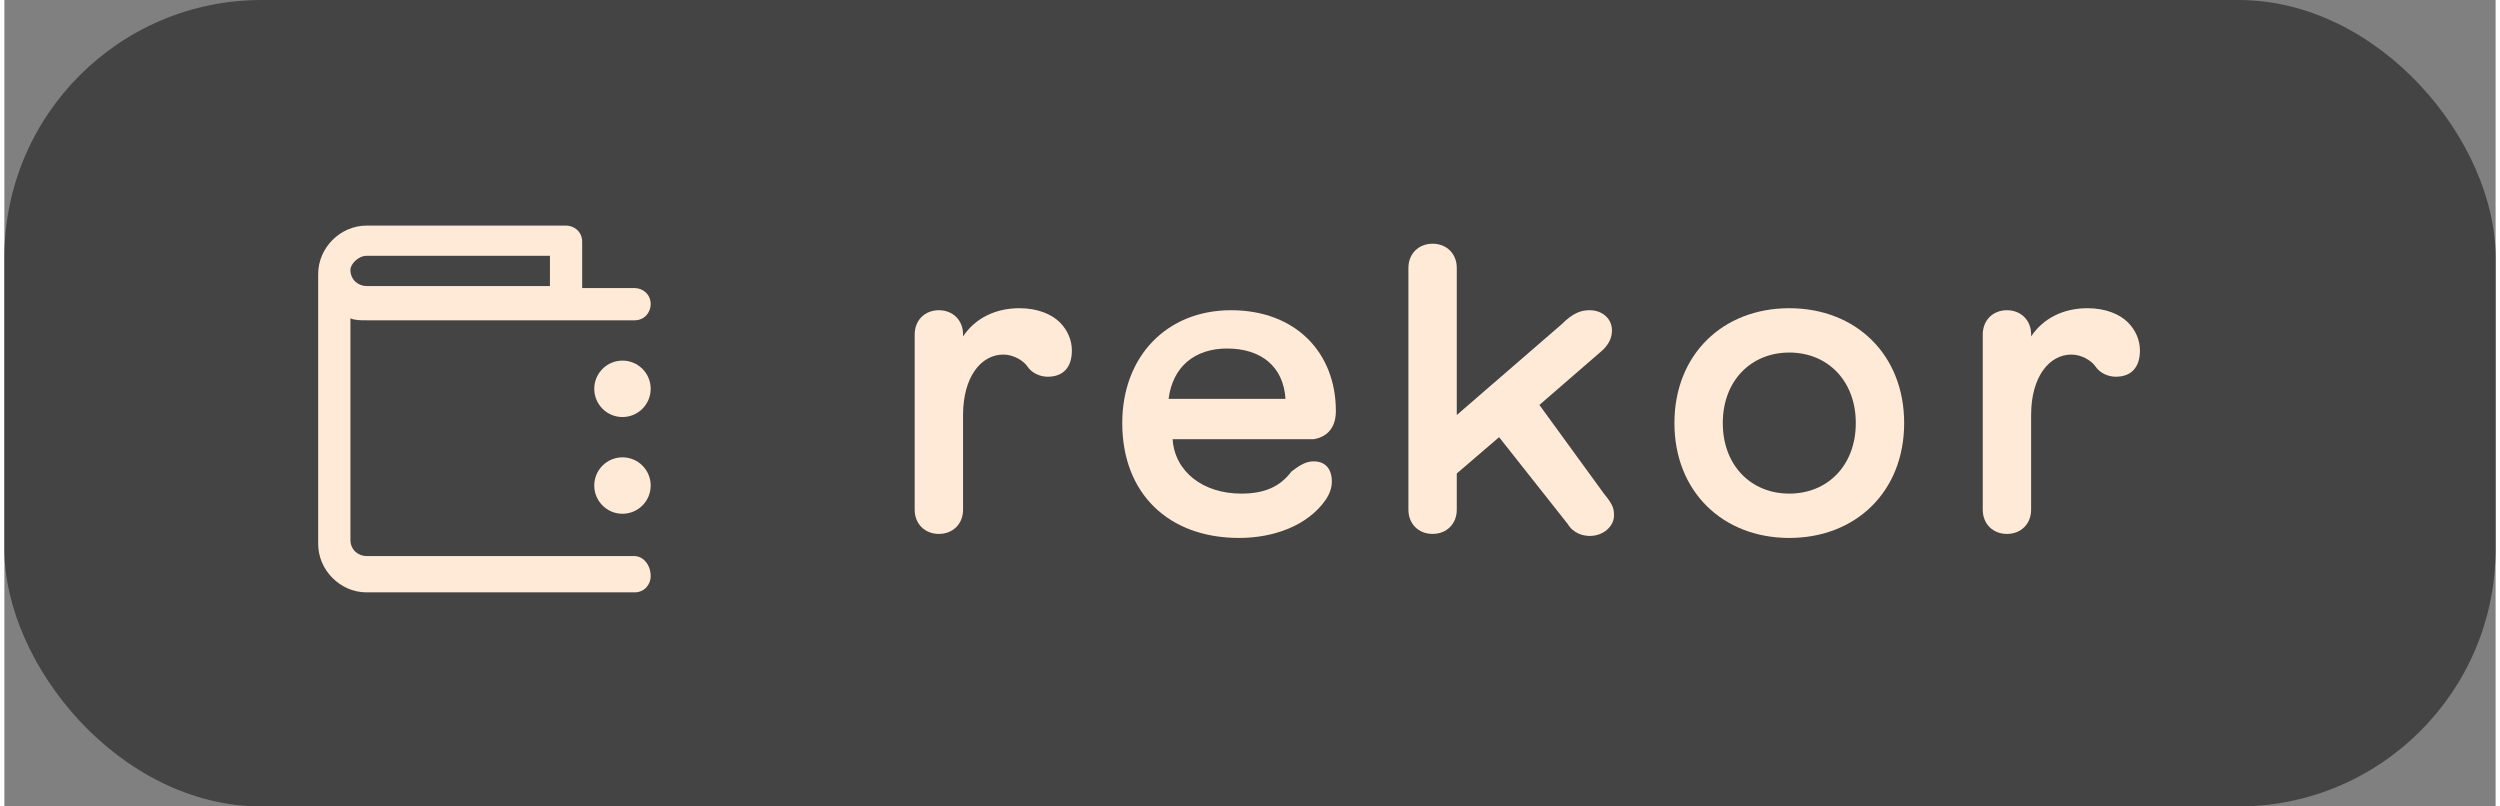 <svg version="1.1" id="Layer_1" x="0" y="0" viewBox="-237 286.5 123.62 40.018" xml:space="preserve" width="124" height="40" xmlns="http://www.w3.org/2000/svg"><rect x="-237" y="286.5" width="123.62" height="40.018" fill="#808080" stroke="none"/><defs id="defs366"><marker style="overflow:visible" id="Arrow1Lstart" refX="0" refY="0" orient="auto"><path transform="matrix(.8 0 0 .8 10 0)" style="fill:context-stroke;fill-rule:evenodd;stroke:context-stroke;stroke-width:1pt" d="m0 0 5-5-17.5 5L5 5Z" id="path2511"/></marker></defs><style type="text/css" id="style273">.st2{fill:#444}.st3{display:inline}.st0{display:none}.st1{fill:#444}.st1,.st2{display:inline}.st3{fill:#444}</style><rect style="fill:#444;fill-opacity:1;stroke-width:1.423;stroke-miterlimit:4;stroke-dasharray:none" id="rect3579" width="123.62" height="40.018" x="-237" y="286.5" ry="12.764"/><g id="g1718" transform="translate(15.571 11.194)" style="fill:#ffead7;fill-opacity:1"><g id="Rekor-1" style="fill:#ffead7;fill-opacity:1"><g id="g1640" style="fill:#ffead7;fill-opacity:1"><path class="st3" d="M-202.2 290.6c-1.2 0-2.2.5-2.8 1.4v-.1c0-.7-.5-1.2-1.2-1.2s-1.2.5-1.2 1.2v8.7c0 .7.5 1.2 1.2 1.2s1.2-.5 1.2-1.2v-4.7c0-1.9.9-3 2-3 .5 0 1 .3 1.2.6.2.3.6.5 1 .5.8 0 1.2-.5 1.2-1.3 0-.5-.2-1-.6-1.4-.4-.4-1.1-.7-2-.7z" id="path1624" style="fill:#ffead7;fill-opacity:1"/><path class="st3" d="M-186.5 295.7c0-2.9-2-5-5.2-5s-5.4 2.3-5.4 5.6c0 3.5 2.3 5.7 5.8 5.7 1.7 0 3.4-.6 4.3-1.9.2-.3.3-.6.3-.9 0-.6-.3-1-.9-1-.4 0-.7.2-1.1.5-.6.8-1.4 1.1-2.5 1.1-1.9 0-3.3-1.1-3.4-2.7h7c.6-.1 1.1-.5 1.1-1.4zm-8.3-.6c.2-1.6 1.3-2.5 2.9-2.5 1.7 0 2.8.9 2.9 2.5z" id="path1626" style="fill:#ffead7;fill-opacity:1"/><path class="st3" d="m-176.4 295.4 3-2.6c.5-.4.6-.8.6-1.1 0-.6-.5-1-1.1-1-.4 0-.8.1-1.4.7l-5.2 4.5v-7.3c0-.7-.5-1.2-1.2-1.2s-1.2.5-1.2 1.2v12c0 .7.5 1.2 1.2 1.2s1.2-.5 1.2-1.2v-1.8l2.1-1.8 3.4 4.3c.3.5.8.6 1.1.6.7 0 1.2-.5 1.2-1 0-.3 0-.5-.5-1.1z" id="path1628" style="fill:#ffead7;fill-opacity:1"/><path class="st3" d="M-164 290.6c-3.3 0-5.7 2.3-5.7 5.7 0 3.4 2.4 5.7 5.7 5.7 3.3 0 5.7-2.3 5.7-5.7 0-3.4-2.4-5.7-5.7-5.7zm0 9.2c-1.9 0-3.3-1.4-3.3-3.5s1.4-3.5 3.3-3.5 3.3 1.4 3.3 3.5-1.4 3.5-3.3 3.5z" id="path1630" style="fill:#ffead7;fill-opacity:1"/><path class="st3" d="M-147.2 291.3c-.4-.4-1.1-.7-2-.7-1.2 0-2.2.5-2.8 1.4v-.1c0-.7-.5-1.2-1.2-1.2s-1.2.5-1.2 1.2v8.7c0 .7.5 1.2 1.2 1.2s1.2-.5 1.2-1.2v-4.7c0-1.9.9-3 2-3 .5 0 1 .3 1.2.6.2.3.6.5 1 .5.8 0 1.2-.5 1.2-1.3 0-.5-.2-1-.6-1.4z" id="path1632" style="fill:#ffead7;fill-opacity:1"/><path class="st3" d="M-221.3 302.9h-13.3c-.4 0-.8-.3-.8-.8v-11c.2.1.5.1.8.1h13.3c.5 0 .8-.4.8-.8 0-.5-.4-.8-.8-.8h-2.6v-2.3c0-.5-.4-.8-.8-.8h-9.9c-1.3 0-2.4 1.1-2.4 2.4v13.4c0 1.3 1.1 2.4 2.4 2.4h13.3c.5 0 .8-.4.8-.8 0-.6-.4-1-.8-1zm-13.3-14.9h9.1v1.5h-9.1c-.4 0-.8-.3-.8-.8 0-.3.4-.7.8-.7z" id="path1634" style="fill:#ffead7;fill-opacity:1"/><circle class="st3" cx="-221.9" cy="294.6" r="1.4" id="circle1636" style="fill:#ffead7;fill-opacity:1"/><circle class="st3" cx="-221.9" cy="299.4" r="1.4" id="circle1638" style="fill:#ffead7;fill-opacity:1"/></g></g></g></svg>
